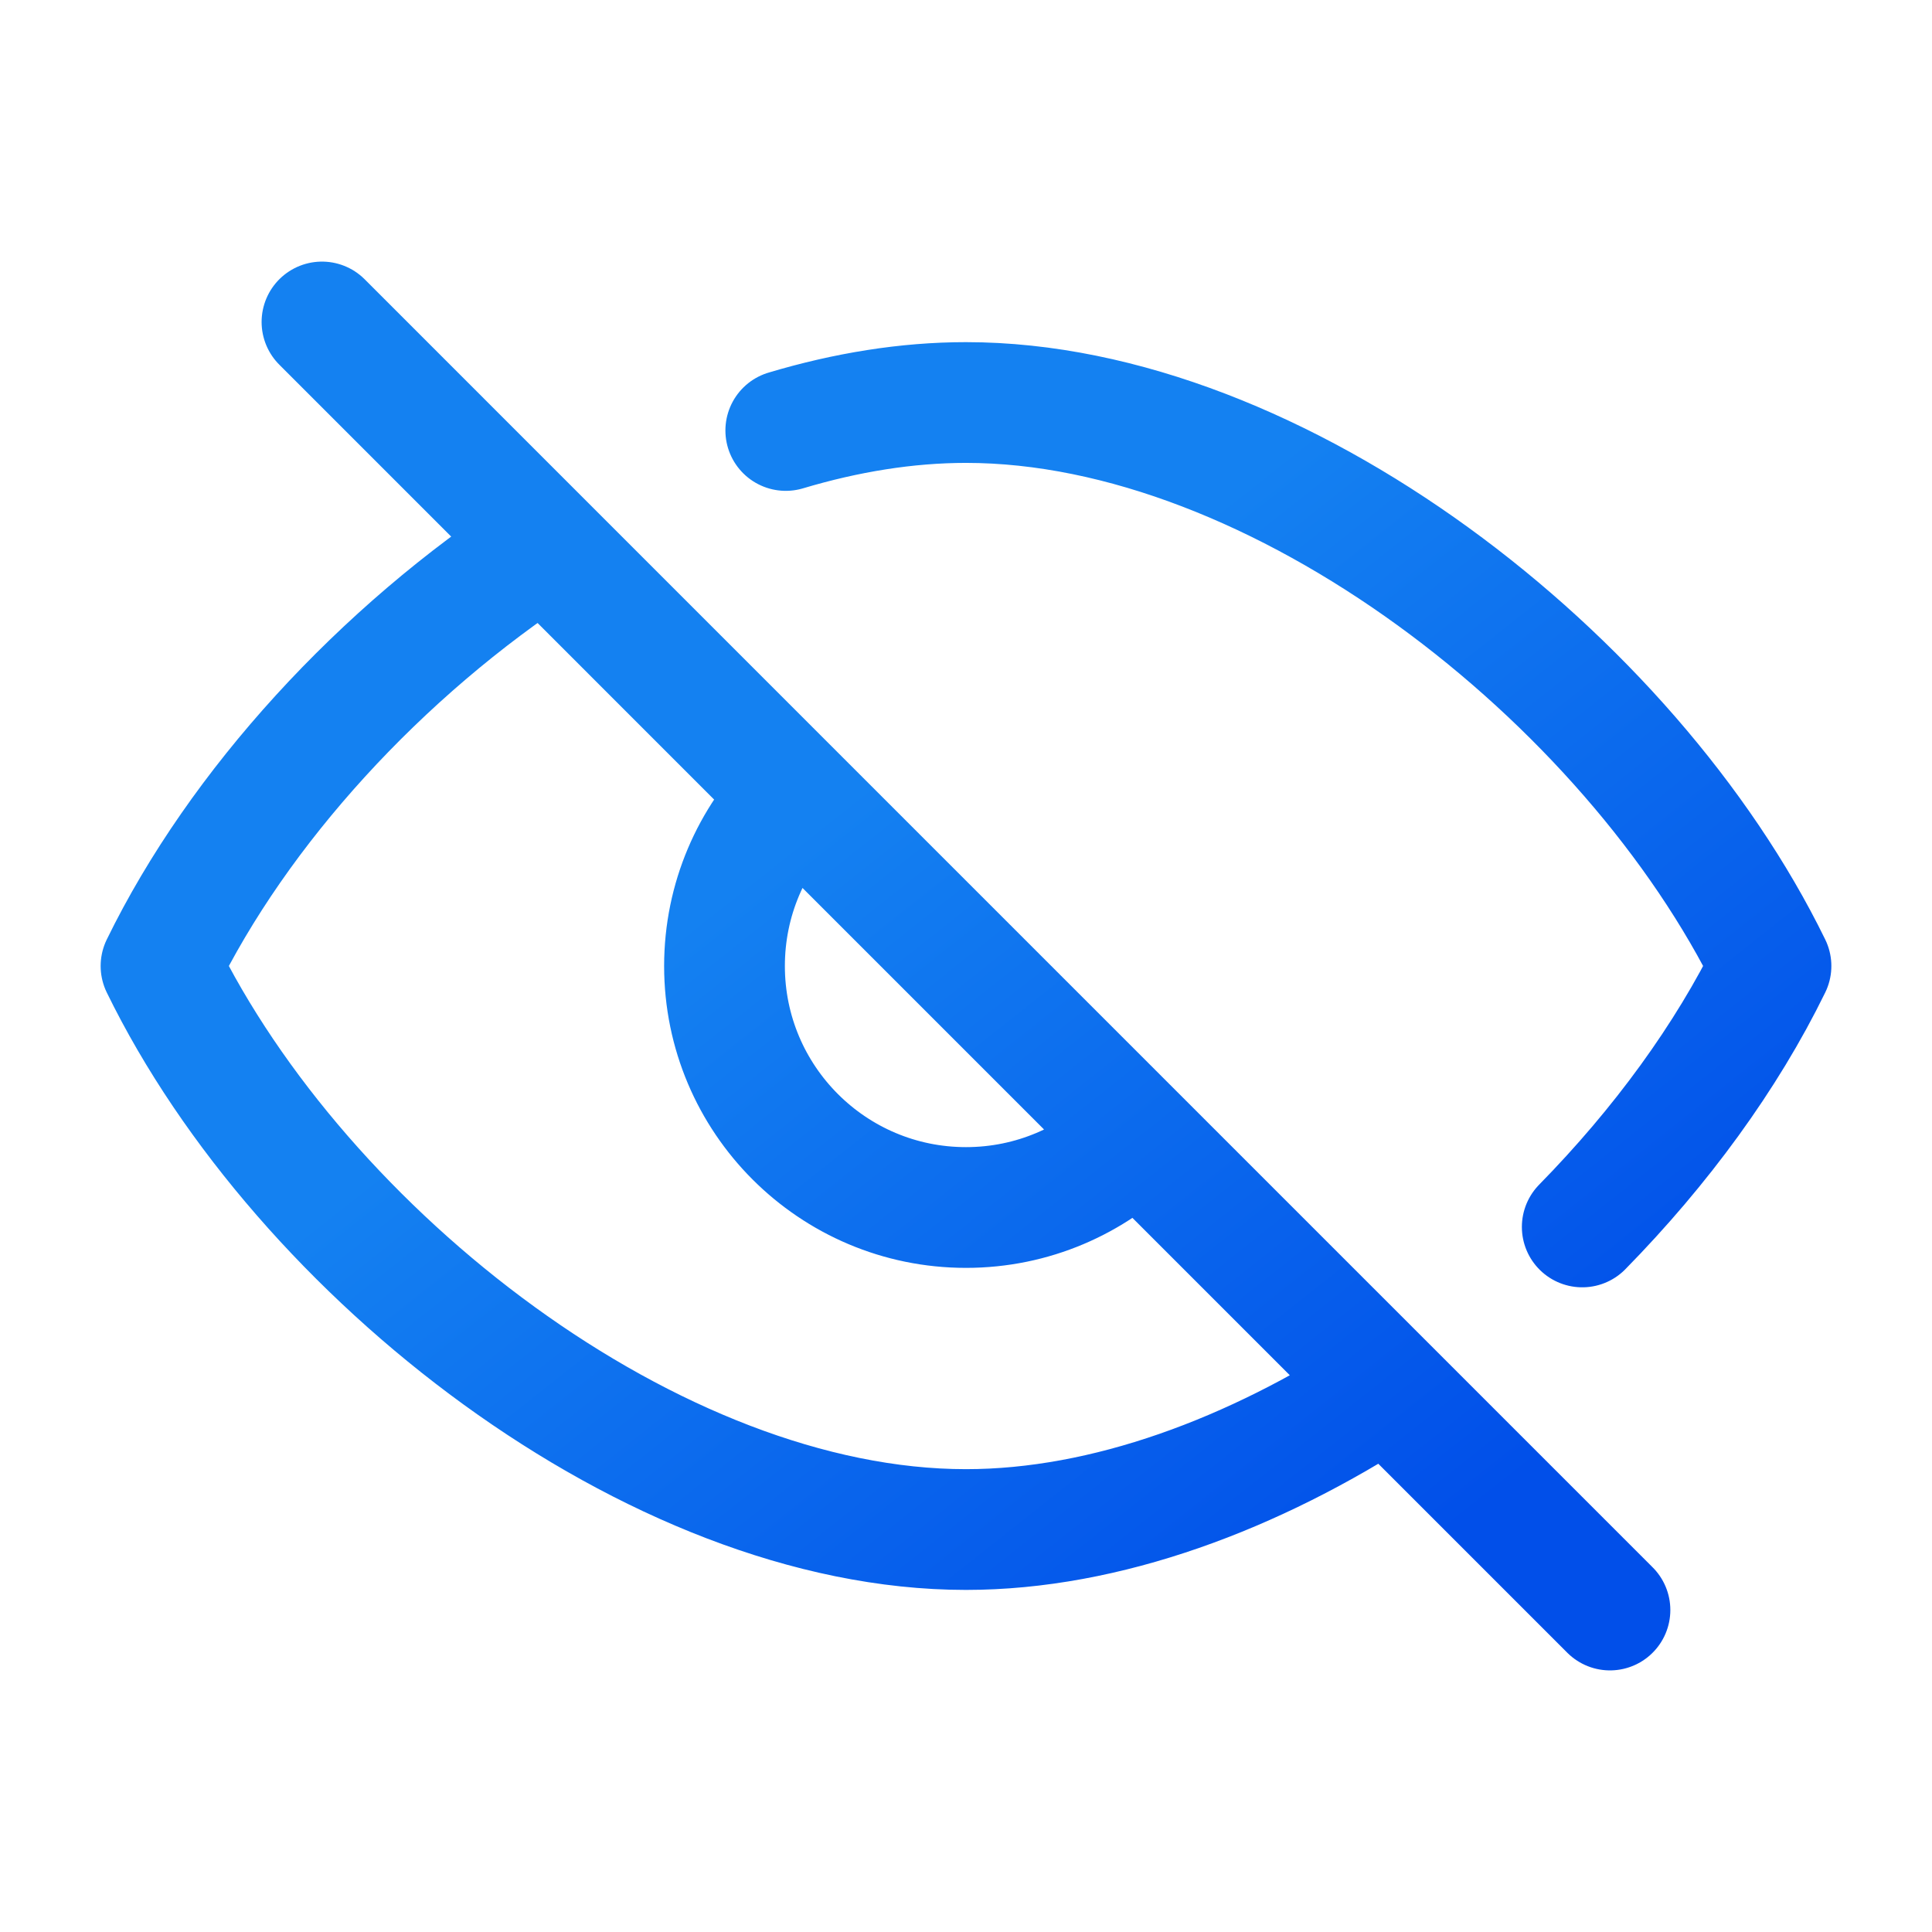 <svg xmlns="http://www.w3.org/2000/svg" width="32" height="32" viewBox="0 0 32 32" fill="none">
  <path d="M5.333 5.333L13.171 13.172M26.666 26.667L18.828 18.829M13.171 13.172C12.448 13.896 12 14.896 12 16C12 18.209 13.791 20 16 20C17.104 20 18.104 19.552 18.828 18.829M13.171 13.172L18.828 18.829M9.024 9.024C6.304 10.799 3.952 13.368 2.667 16C4.995 20.769 10.829 25.334 15.999 25.334C18.317 25.334 20.767 24.417 22.975 22.976M13.015 7.13C14.015 6.831 15.02 6.667 16 6.667C21.171 6.667 27.004 11.232 29.333 16C28.597 17.507 27.511 18.993 26.207 20.322" stroke="url(#paint0_linear_274_920)" stroke-width="2" stroke-linecap="round" stroke-linejoin="round"/>
  <defs>
    <linearGradient id="paint0_linear_274_920" x1="1.897" y1="5.333" x2="20.192" y2="28.433" gradientUnits="userSpaceOnUse">
      <stop offset="0.465" stop-color="#1481F1"/>
      <stop offset="1" stop-color="#014FE9"/>
    </linearGradient>
  </defs>
</svg>